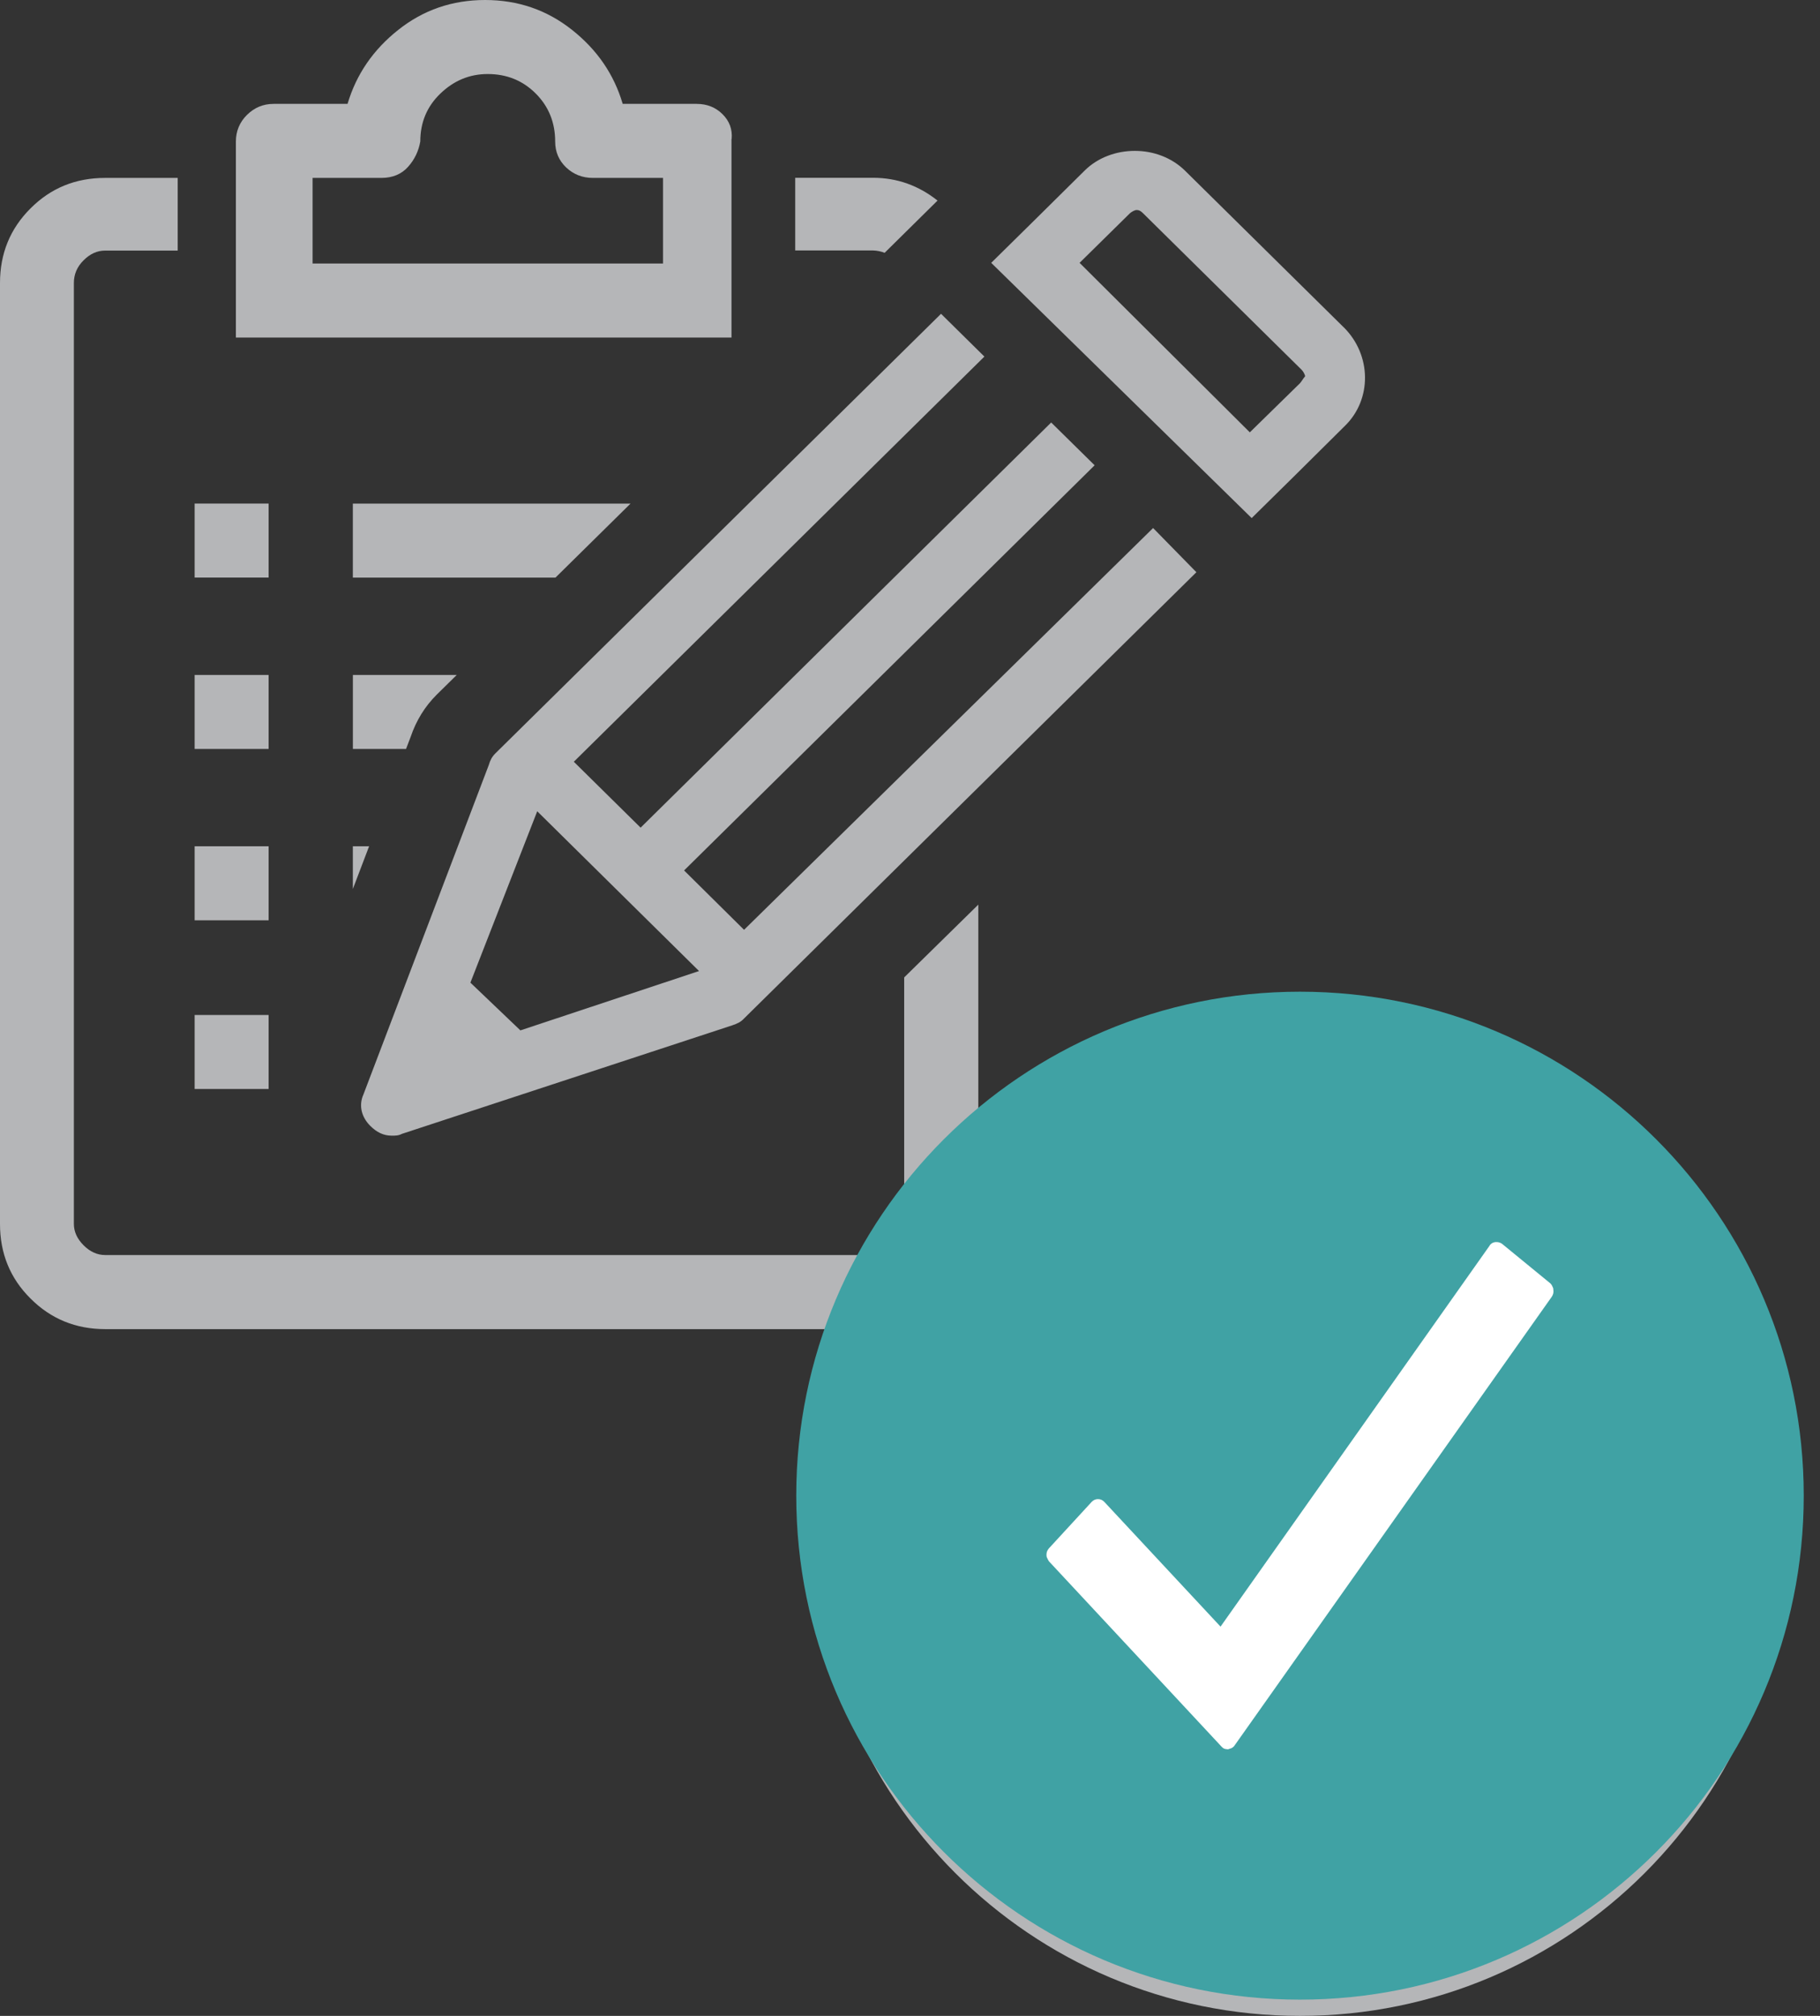 <svg width="56" height="62" viewBox="0 0 56 62" fill="none" xmlns="http://www.w3.org/2000/svg">
<rect x="0" y="0" width="56" height="62" fill="#333333" stroke="none"/>
<path fill-rule="evenodd" clip-rule="evenodd" d="M22.513 4.274C22.538 3.982 22.448 3.728 22.235 3.515C22.022 3.302 21.755 3.195 21.436 3.195H19.16C18.893 2.288 18.376 1.533 17.601 0.919C16.829 0.307 15.939 0 14.927 0C13.915 0 13.024 0.307 12.254 0.919C11.482 1.53 10.962 2.289 10.694 3.195H8.418C8.098 3.195 7.828 3.309 7.598 3.535C7.372 3.76 7.258 4.035 7.258 4.355V10.381H22.508V4.274H22.513ZM41.34 10.062L36.459 5.246C36.048 4.844 35.486 4.64 34.92 4.64C34.351 4.64 33.784 4.84 33.374 5.246L31.836 6.767L30.499 8.084L38.513 15.934L39.85 14.617L41.384 13.096C42.213 12.288 42.213 10.923 41.34 10.06V10.062ZM38.456 13.297L40.002 11.784H40.001C40.025 11.759 40.049 11.722 40.074 11.685C40.101 11.645 40.129 11.603 40.157 11.575C40.157 11.53 40.105 11.428 40.051 11.374L35.174 6.562C35.071 6.46 35.019 6.46 34.965 6.46C34.92 6.46 34.814 6.514 34.764 6.562L33.218 8.084L38.456 13.297ZM35.482 16.238L35.48 16.24L35.478 16.238H35.482ZM35.48 16.24L36.812 17.599L22.891 31.327C22.793 31.433 22.687 31.482 22.53 31.535L12.362 34.874C12.264 34.928 12.162 34.928 12.055 34.928C11.802 34.928 11.592 34.826 11.391 34.625C11.134 34.368 11.026 34.011 11.182 33.662L15.039 23.53C15.083 23.382 15.137 23.276 15.239 23.174L28.955 9.651L30.289 10.967L17.656 23.428L19.711 25.455L32.344 12.994L33.681 14.31L21.049 26.771L22.894 28.597L35.48 16.24ZM16.53 24.951L21.509 29.865L16.012 31.69L14.474 30.222L16.53 24.951ZM11.357 26.028L10.857 27.341V26.028H11.357ZM10.858 23.034H12.494L12.633 22.669C12.809 22.152 13.076 21.726 13.437 21.365L14.053 20.759H10.858V23.034ZM27.219 7.776L27.219 7.777H27.22L27.219 7.776ZM28.847 6.169L27.219 7.776C27.109 7.732 26.994 7.707 26.863 7.703H24.468V5.468H26.863C27.612 5.468 28.273 5.713 28.847 6.169ZM10.857 17.765H17.091L19.4 15.489H10.857V17.765ZM5.989 15.488H8.261H8.265V17.763H5.989V15.488ZM27.821 30.061V37.64C27.821 37.877 27.727 38.099 27.543 38.3C27.359 38.501 27.128 38.599 26.866 38.599H3.233C2.995 38.599 2.773 38.501 2.572 38.3C2.372 38.099 2.273 37.881 2.273 37.64V8.703C2.273 8.437 2.372 8.203 2.572 8.006C2.773 7.805 2.991 7.707 3.233 7.707H5.468V5.472H3.233C2.326 5.472 1.563 5.783 0.936 6.412C0.312 7.035 0 7.798 0 8.704V37.645C0 38.548 0.311 39.315 0.94 39.938C1.563 40.562 2.33 40.878 3.237 40.878H26.866C27.773 40.878 28.535 40.565 29.162 39.938C29.786 39.315 30.102 38.548 30.102 37.645V27.822L27.821 30.061ZM5.989 31.216H8.261H8.265V33.492H5.989V31.216ZM8.261 26.028H5.989V28.304H8.265V26.028H8.261ZM5.989 20.759H8.261H8.265V23.034H5.989V20.759ZM9.618 8.105H20.398H20.4V5.472H18.242C17.922 5.472 17.647 5.364 17.422 5.152C17.198 4.939 17.082 4.673 17.082 4.352C17.082 3.766 16.881 3.273 16.484 2.876C16.086 2.478 15.594 2.277 15.007 2.277C14.449 2.277 13.966 2.478 13.552 2.876C13.137 3.273 12.932 3.766 12.932 4.352C12.88 4.648 12.756 4.907 12.555 5.132C12.355 5.356 12.079 5.472 11.735 5.472H9.618V8.105Z" fill="#B5B6B8"/>
<path d="M54 47C54 54.732 47.732 61 40 61C32.268 61 26 54.732 26 47C26 39.268 32.268 33 40 33C47.732 33 54 39.268 54 47Z" stroke="#B5B6B8" stroke-width="2"/>
<path fill-rule="evenodd" clip-rule="evenodd" d="M32.823 48.732C32 47.858 31.353 47.159 31.176 46.926C29.882 44.595 30.765 41.681 33 40.34C34.353 39.466 36.235 39.408 37.706 40.107C38.502 40.453 39.088 41.048 39.677 41.647L39.677 41.647C39.784 41.755 39.891 41.864 40 41.972C40.116 41.857 40.232 41.737 40.35 41.616L40.35 41.616C40.828 41.124 41.328 40.609 41.941 40.282C43.176 39.525 44.823 39.35 46.176 39.874C48.353 40.632 49.647 42.905 49.412 45.119C49.176 45.003 48.882 44.944 48.588 44.944C48.529 44.944 48.456 44.959 48.382 44.974C48.309 44.988 48.235 45.003 48.176 45.003C48.235 44.303 48.176 43.604 47.823 42.963C47.176 41.681 45.706 40.807 44.235 40.923C43 41.04 42.176 41.797 41.353 42.613C41.265 42.688 41.179 42.768 41.095 42.848L41.095 42.848C40.782 43.141 40.475 43.429 40.059 43.429C39.529 43.429 39.235 43.138 38.882 42.788C37.941 41.856 37 40.923 35.529 40.923C33.529 40.923 31.823 42.613 31.823 44.536C31.823 45.702 32.412 46.576 33.235 47.392C33.471 47.567 33.706 47.8 34 48.091L34 48.091C33.529 48.208 33.117 48.383 32.823 48.732ZM44.471 49.606C44.706 49.956 45.059 50.248 45.471 50.539L41.294 54.677C41.244 54.726 41.194 54.778 41.144 54.83L41.144 54.83C40.837 55.148 40.505 55.492 40 55.492C39.551 55.492 39.229 55.157 38.926 54.842L38.926 54.842C38.872 54.786 38.818 54.73 38.765 54.677C38.529 54.502 37.176 53.161 35.706 51.705L35.706 51.705C36.059 51.355 36.294 50.947 36.353 50.422C37.511 51.569 38.697 52.717 39.403 53.398C39.701 53.686 39.913 53.891 40 53.977C40.621 53.328 41.526 52.457 42.477 51.542C43.147 50.898 43.839 50.233 44.471 49.606ZM49.353 46.926C49.353 46.46 49 46.11 48.529 46.11C48.059 46.11 47.647 46.518 47.647 46.984V47.217L46.706 47.8C46.588 47.683 46.353 47.625 46.176 47.625C46 47.625 45.882 47.683 45.765 47.742L44.117 46.226C44.176 46.11 44.176 45.993 44.176 45.877C44.176 45.411 43.765 45.003 43.294 45.003C42.823 45.003 42.412 45.411 42.412 45.877C42.412 45.993 42.471 46.168 42.529 46.285L40.353 48.674C40.235 48.616 40.117 48.616 40 48.616C39.823 48.616 39.647 48.674 39.529 48.732L37.706 47.217C37.765 47.101 37.765 47.042 37.765 46.926C37.765 46.46 37.353 46.052 36.882 46.052C36.412 46.052 36 46.46 36 46.926C36 47.101 36.059 47.275 36.117 47.392L34.588 49.373C34.471 49.315 34.412 49.315 34.294 49.315C33.823 49.315 33.471 49.665 33.412 50.131L32.176 50.422C32 50.189 31.765 50.014 31.412 50.014C30.941 50.014 30.529 50.422 30.529 50.889C30.529 51.355 30.941 51.763 31.412 51.763C31.882 51.763 32.235 51.413 32.294 51.005L33.588 50.656C33.765 50.889 34 51.005 34.294 51.005C34.765 51.005 35.176 50.597 35.176 50.131C35.176 49.956 35.117 49.781 35.059 49.665L36.588 47.683C36.706 47.742 36.765 47.742 36.882 47.742C37.059 47.742 37.235 47.683 37.353 47.625L39.176 49.14C39.117 49.257 39.117 49.315 39.117 49.432C39.117 49.898 39.529 50.306 40 50.306C40.471 50.306 40.882 49.898 40.882 49.432C40.882 49.315 40.823 49.14 40.765 49.024L42.941 46.634C43.059 46.693 43.176 46.693 43.294 46.693C43.412 46.693 43.588 46.634 43.706 46.576L45.412 48.091C45.353 48.208 45.353 48.324 45.353 48.441C45.353 48.907 45.765 49.315 46.235 49.315C46.706 49.315 47.117 48.907 47.117 48.441C47.117 48.383 47.117 48.266 47.059 48.208L47.941 47.625C48.117 47.742 48.294 47.8 48.471 47.8C48.941 47.8 49.353 47.392 49.353 46.926Z" fill="#B5B6B8"/>
<path fill-rule="evenodd" clip-rule="evenodd" d="M40 61C48.284 61 55 54.284 55 46C55 37.716 48.284 31 40 31C31.716 31 25 37.716 25 46C25 54.284 31.716 61 40 61Z" fill="#40A2A4" stroke="#40A2A4"/>
<path fill-rule="evenodd" clip-rule="evenodd" d="M46.213 38.251L47.703 39.471C47.724 39.492 47.748 39.52 47.761 39.555C47.781 39.59 47.794 39.621 47.794 39.649C47.801 39.695 47.801 39.737 47.794 39.776C47.785 39.815 47.767 39.851 47.747 39.882L37.986 53.684C37.965 53.719 37.932 53.74 37.901 53.762L37.79 53.8H37.769C37.732 53.8 37.694 53.79 37.66 53.779C37.627 53.757 37.603 53.74 37.586 53.719L32.274 48.018C32.254 47.983 32.237 47.958 32.22 47.916C32.203 47.888 32.199 47.856 32.199 47.821C32.199 47.775 32.206 47.737 32.22 47.705C32.237 47.67 32.254 47.646 32.274 47.621L33.591 46.19C33.646 46.134 33.71 46.106 33.785 46.106C33.86 46.106 33.924 46.134 33.978 46.19L37.555 50.028L45.829 38.318C45.866 38.251 45.928 38.212 46.002 38.202C46.076 38.195 46.147 38.205 46.212 38.251H46.213Z" fill="white"/>
</svg>
